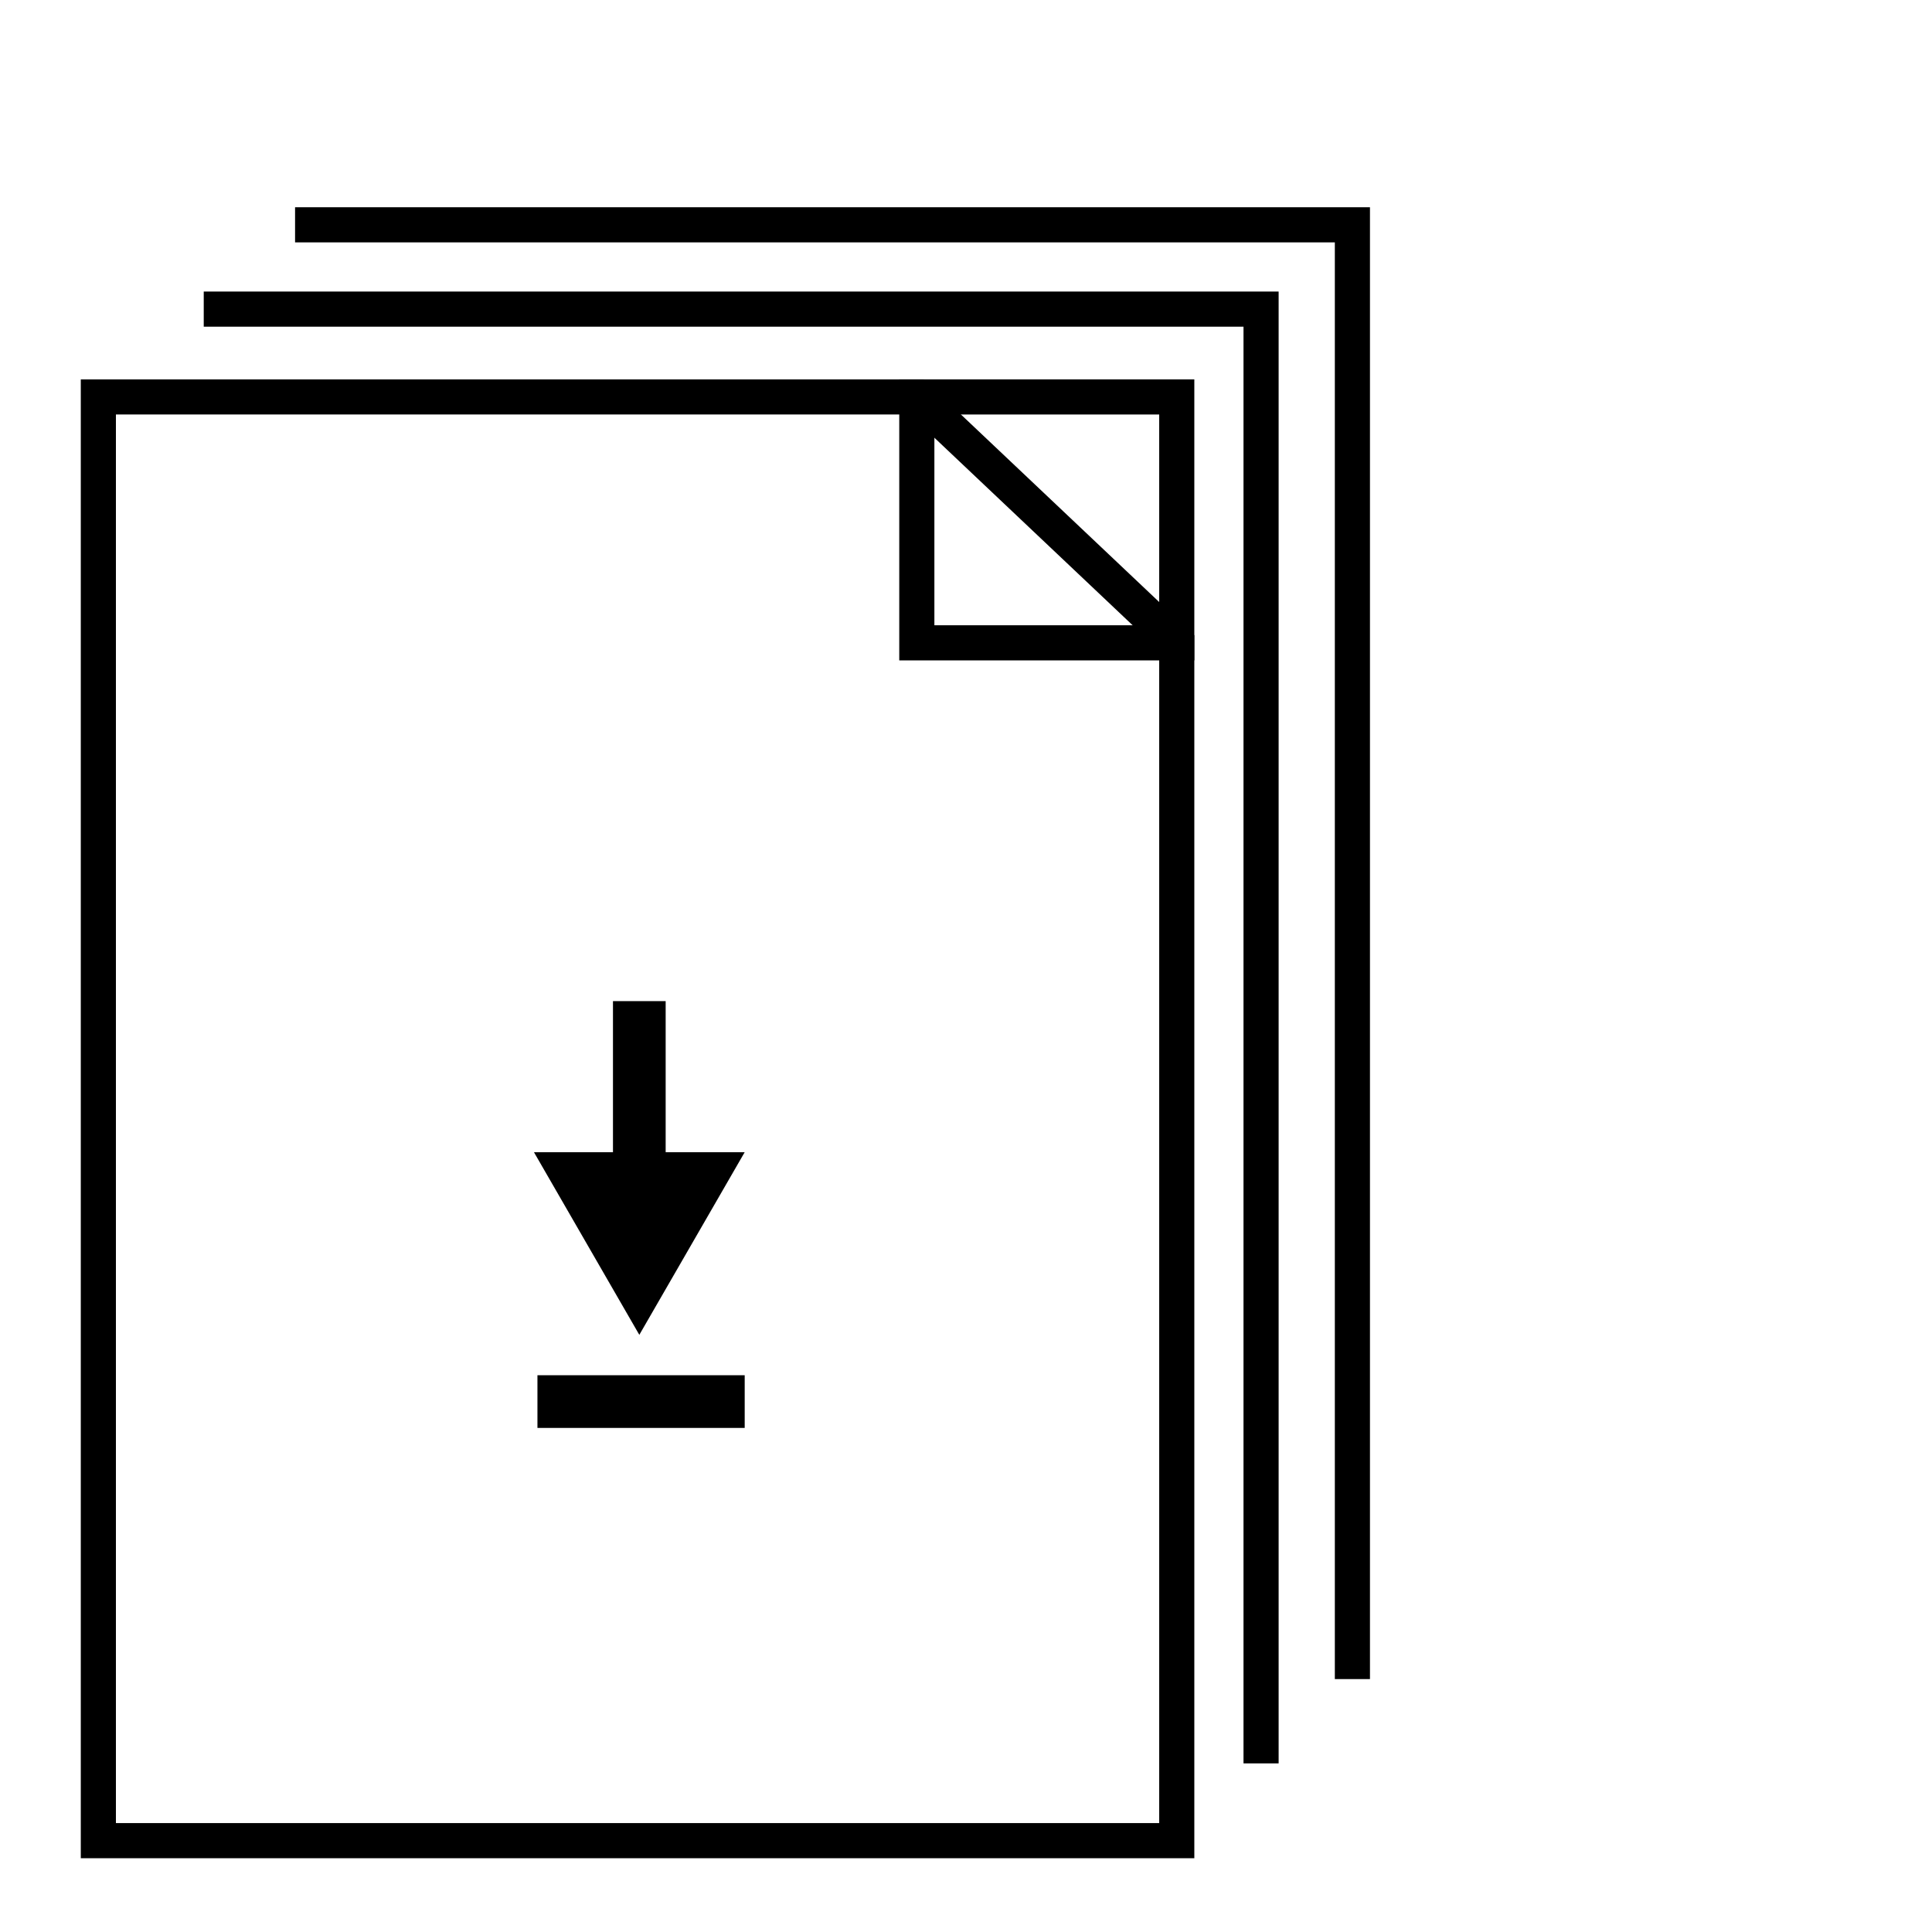 <?xml version="1.0" encoding="utf-8"?>
<!-- Generator: Adobe Illustrator 22.0.0, SVG Export Plug-In . SVG Version: 6.00 Build 0)  -->
<svg version="1.1" id="Capa_1" xmlns="http://www.w3.org/2000/svg" xmlns:xlink="http://www.w3.org/1999/xlink" x="0px" y="0px"
	 viewBox="0 0 55 55" style="enable-background:new 0 0 55 55;" xml:space="preserve">
<style type="text/css">
	.st0{fill:none;stroke:#000000;stroke-miterlimit:10;}
	.st1{stroke:#000000;stroke-width:1.5;stroke-miterlimit:10;}
	.st2{fill:none;stroke:#000000;stroke-width:1.5;stroke-miterlimit:10;}
</style>
<polygon class="st0" points="2.8,52.4 2.8,11.3 26.1,11.3 33.5,18.3 33.5,52.4 "/>
<rect x="26.1" y="11.3" class="st0" width="7.4" height="7"/>
<line class="st1" x1="15.3" y1="39.9" x2="21.2" y2="39.9"/>
<g>
	<g>
		<line class="st2" x1="18.2" y1="28.5" x2="18.2" y2="33.7"/>
		<g>
			<polygon points="15.2,32.8 18.2,38 21.2,32.8 			"/>
		</g>
	</g>
</g>
<polyline class="st0" points="5.8,8.8 35.9,8.8 35.9,50.2 "/>
<polyline class="st0" points="8.4,6.4 38.5,6.4 38.5,47.8 "/>
</svg>
